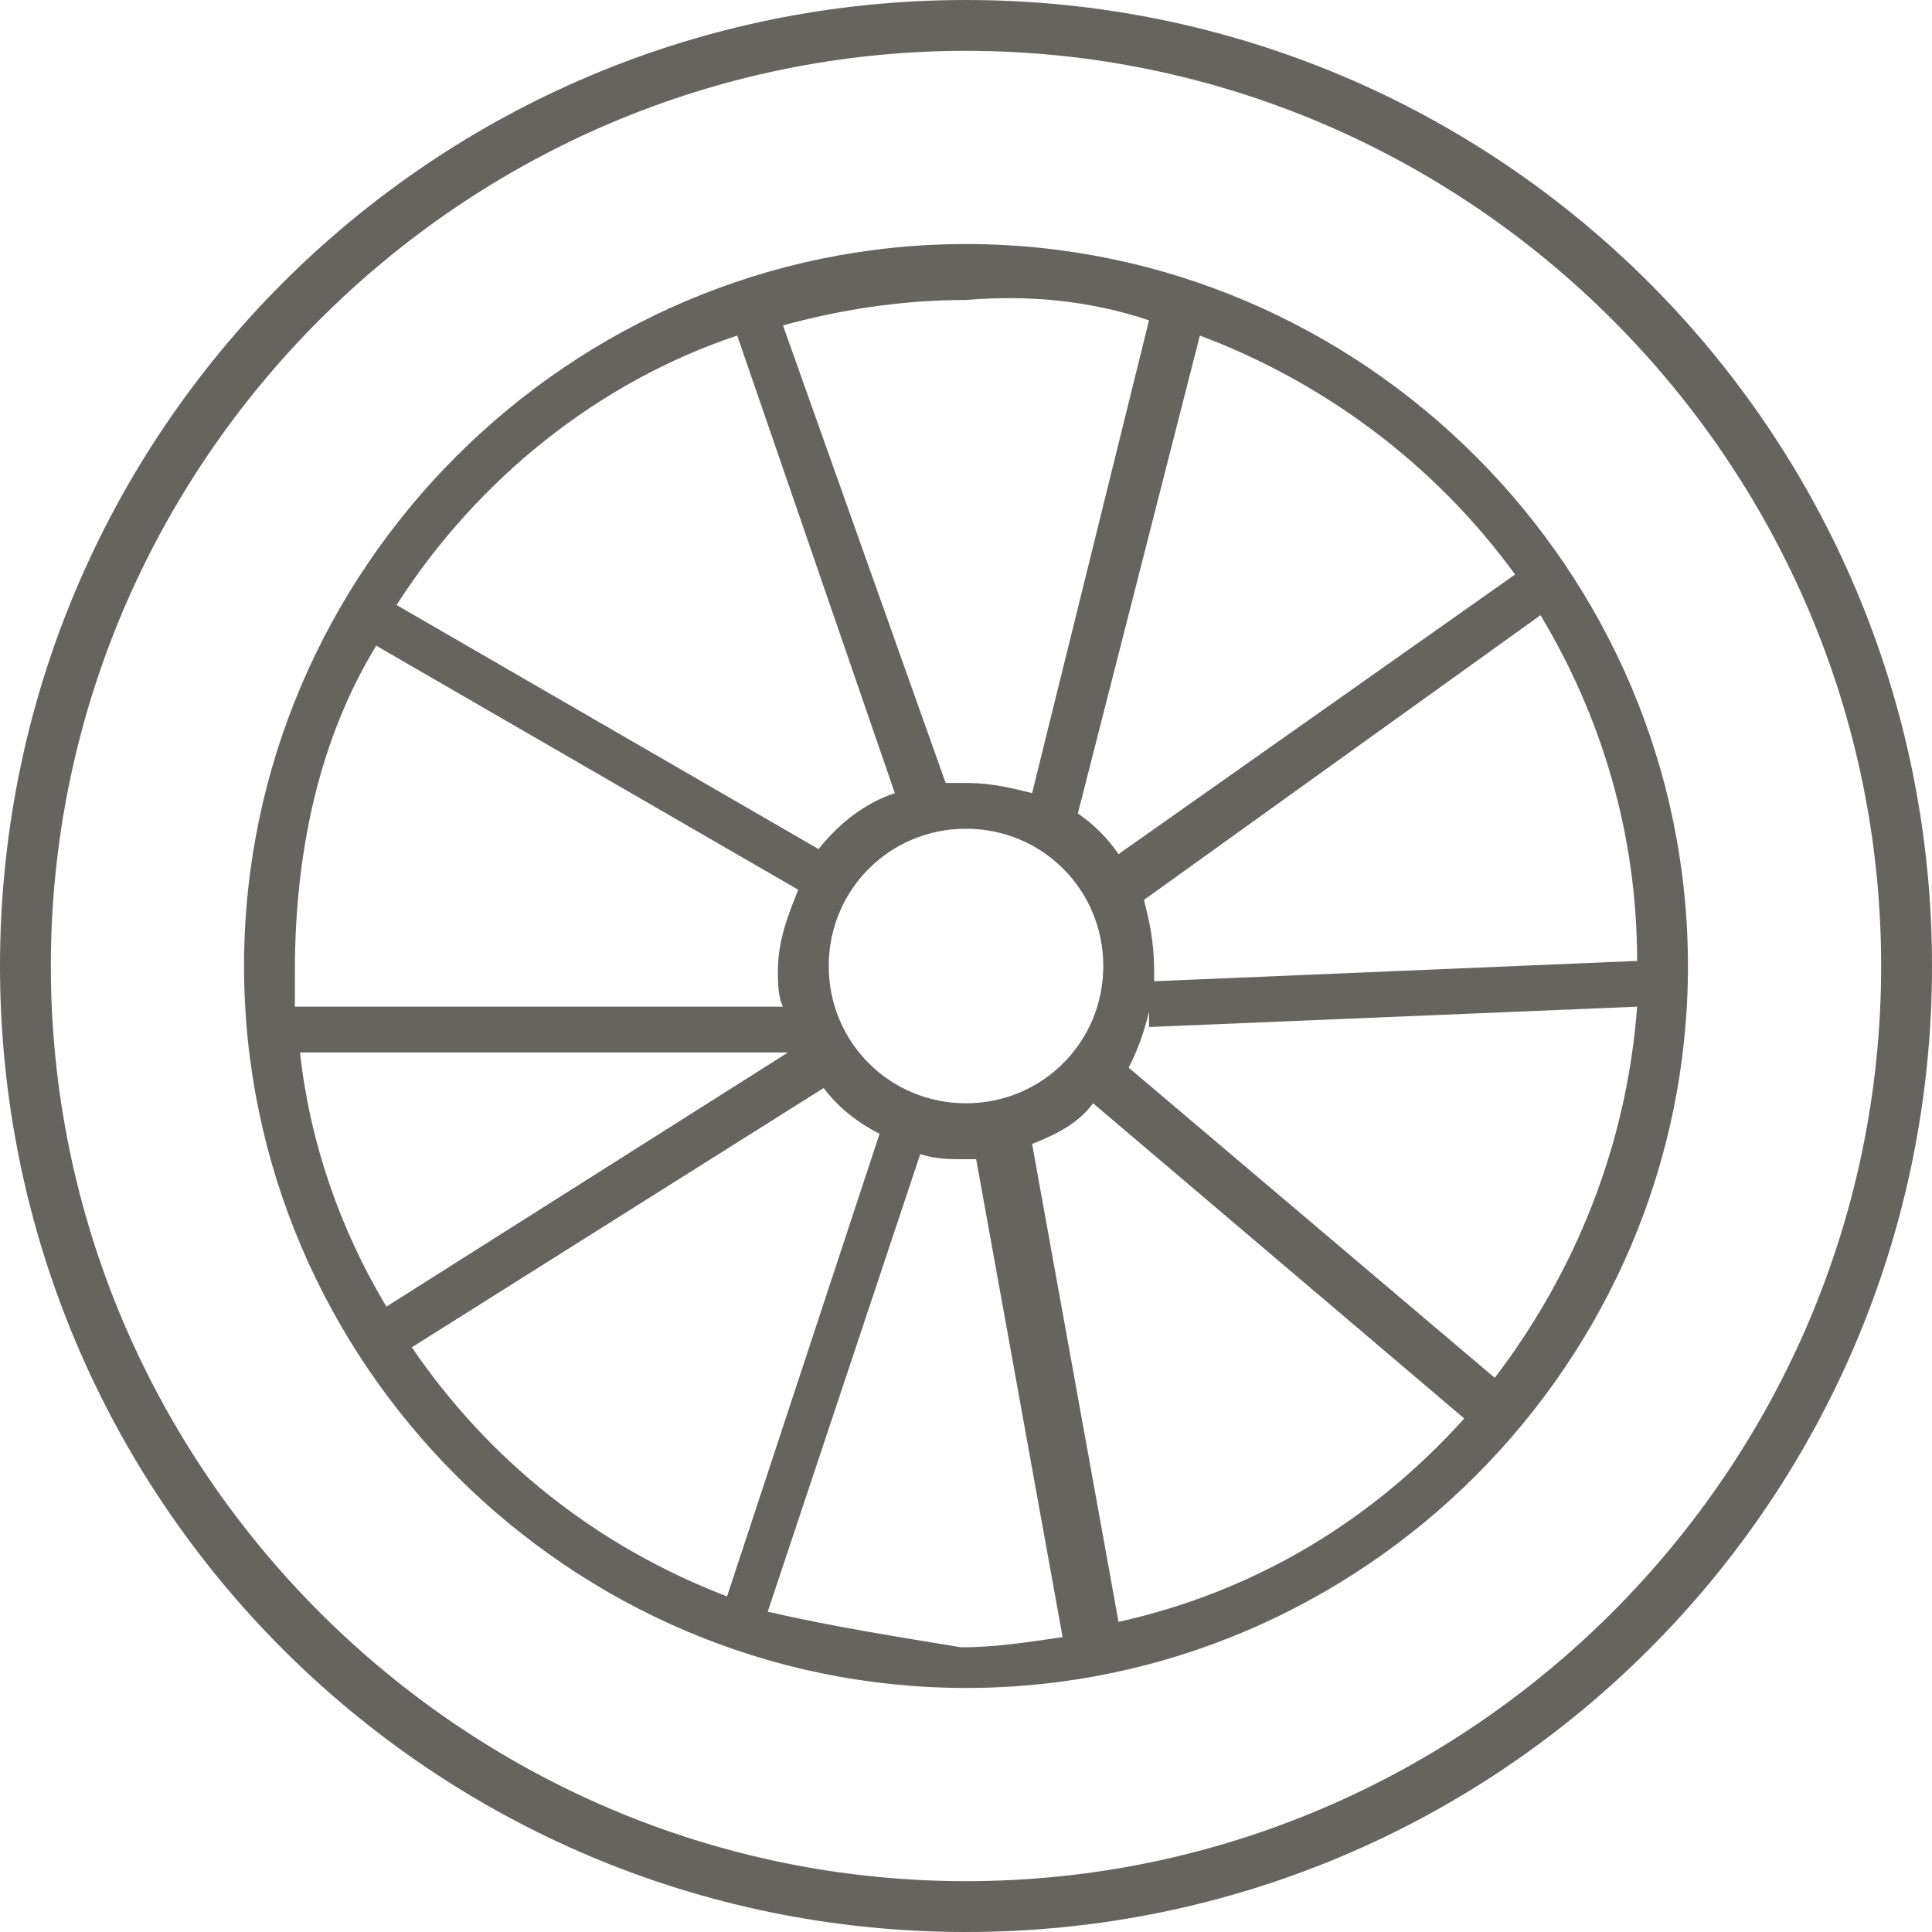 <svg width="38" height="38" viewBox="0 0 38 38" fill="none" xmlns="http://www.w3.org/2000/svg">
<path d="M19 0C8.5 0 0 8.5 0 19C0 29.5 8.5 38 19 38C29.5 38 38 29.5 38 19C38 8.5 29.5 0 19 0ZM19 37C9.1 37 1 28.9 1 19C1 9.1 9.1 1 19 1C28.9 1 37 9.1 37 19C37 28.9 28.9 37 19 37Z" fill="#66645F"/>
<path d="M19 4.8C11.2 4.8 4.8 11.2 4.8 19C4.8 26.8 11.2 33.2 19 33.2C26.8 33.2 33.2 26.8 33.2 19C33.2 11.2 26.8 4.8 19 4.8ZM19 21.7C17.5 21.7 16.3 20.5 16.3 19C16.3 17.5 17.5 16.3 19 16.3C20.5 16.3 21.7 17.5 21.7 19C21.7 20.5 20.5 21.7 19 21.7ZM22.5 17.7L30.3 12.1C31.5 14.1 32.2 16.4 32.2 18.9L22.7 19.3C22.7 19.2 22.7 19.2 22.7 19.1C22.7 18.5 22.6 18.1 22.5 17.7ZM22.6 19.9V20.2L32.2 19.8C32 22.5 31 25 29.4 27.1L22.2 21C22.4 20.6 22.5 20.3 22.6 19.9ZM29.8 11.3L22 16.8C21.8 16.5 21.5 16.2 21.2 16L23.6 6.6C26 7.5 28.2 9.1 29.8 11.3ZM22.6 6.3L20.3 15.6C19.9 15.5 19.5 15.4 19 15.4C18.9 15.4 18.7 15.4 18.6 15.4L15.4 6.4C16.5 6.1 17.7 5.9 19 5.9C20.2 5.8 21.4 5.9 22.6 6.3ZM14.5 6.6L17.6 15.6C17 15.8 16.5 16.2 16.1 16.7L7.8 11.9C9.4 9.4 11.8 7.5 14.5 6.6ZM7.4 12.7L15.7 17.5C15.5 18 15.3 18.5 15.3 19.1C15.3 19.3 15.3 19.6 15.4 19.8H5.8C5.8 19.6 5.8 19.3 5.8 19.1C5.8 16.7 6.3 14.5 7.4 12.7ZM15.5 20.7L7.6 25.7C6.7 24.2 6.1 22.5 5.9 20.7H15.5ZM8.1 26.5L16.2 21.4C16.5 21.8 16.9 22.1 17.3 22.3L14.3 31.4C11.7 30.4 9.6 28.7 8.1 26.5ZM15.1 31.7L18.1 22.7C18.4 22.8 18.7 22.8 18.9 22.8C19 22.8 19.1 22.8 19.2 22.8L20.9 32.2C20.2 32.3 19.6 32.4 18.9 32.4C17.7 32.2 16.4 32 15.1 31.7ZM22 31.9L20.3 22.5C20.8 22.3 21.2 22.1 21.5 21.7L28.8 27.9C27 29.9 24.7 31.3 22 31.9Z" fill="#66645F"/>
</svg>
